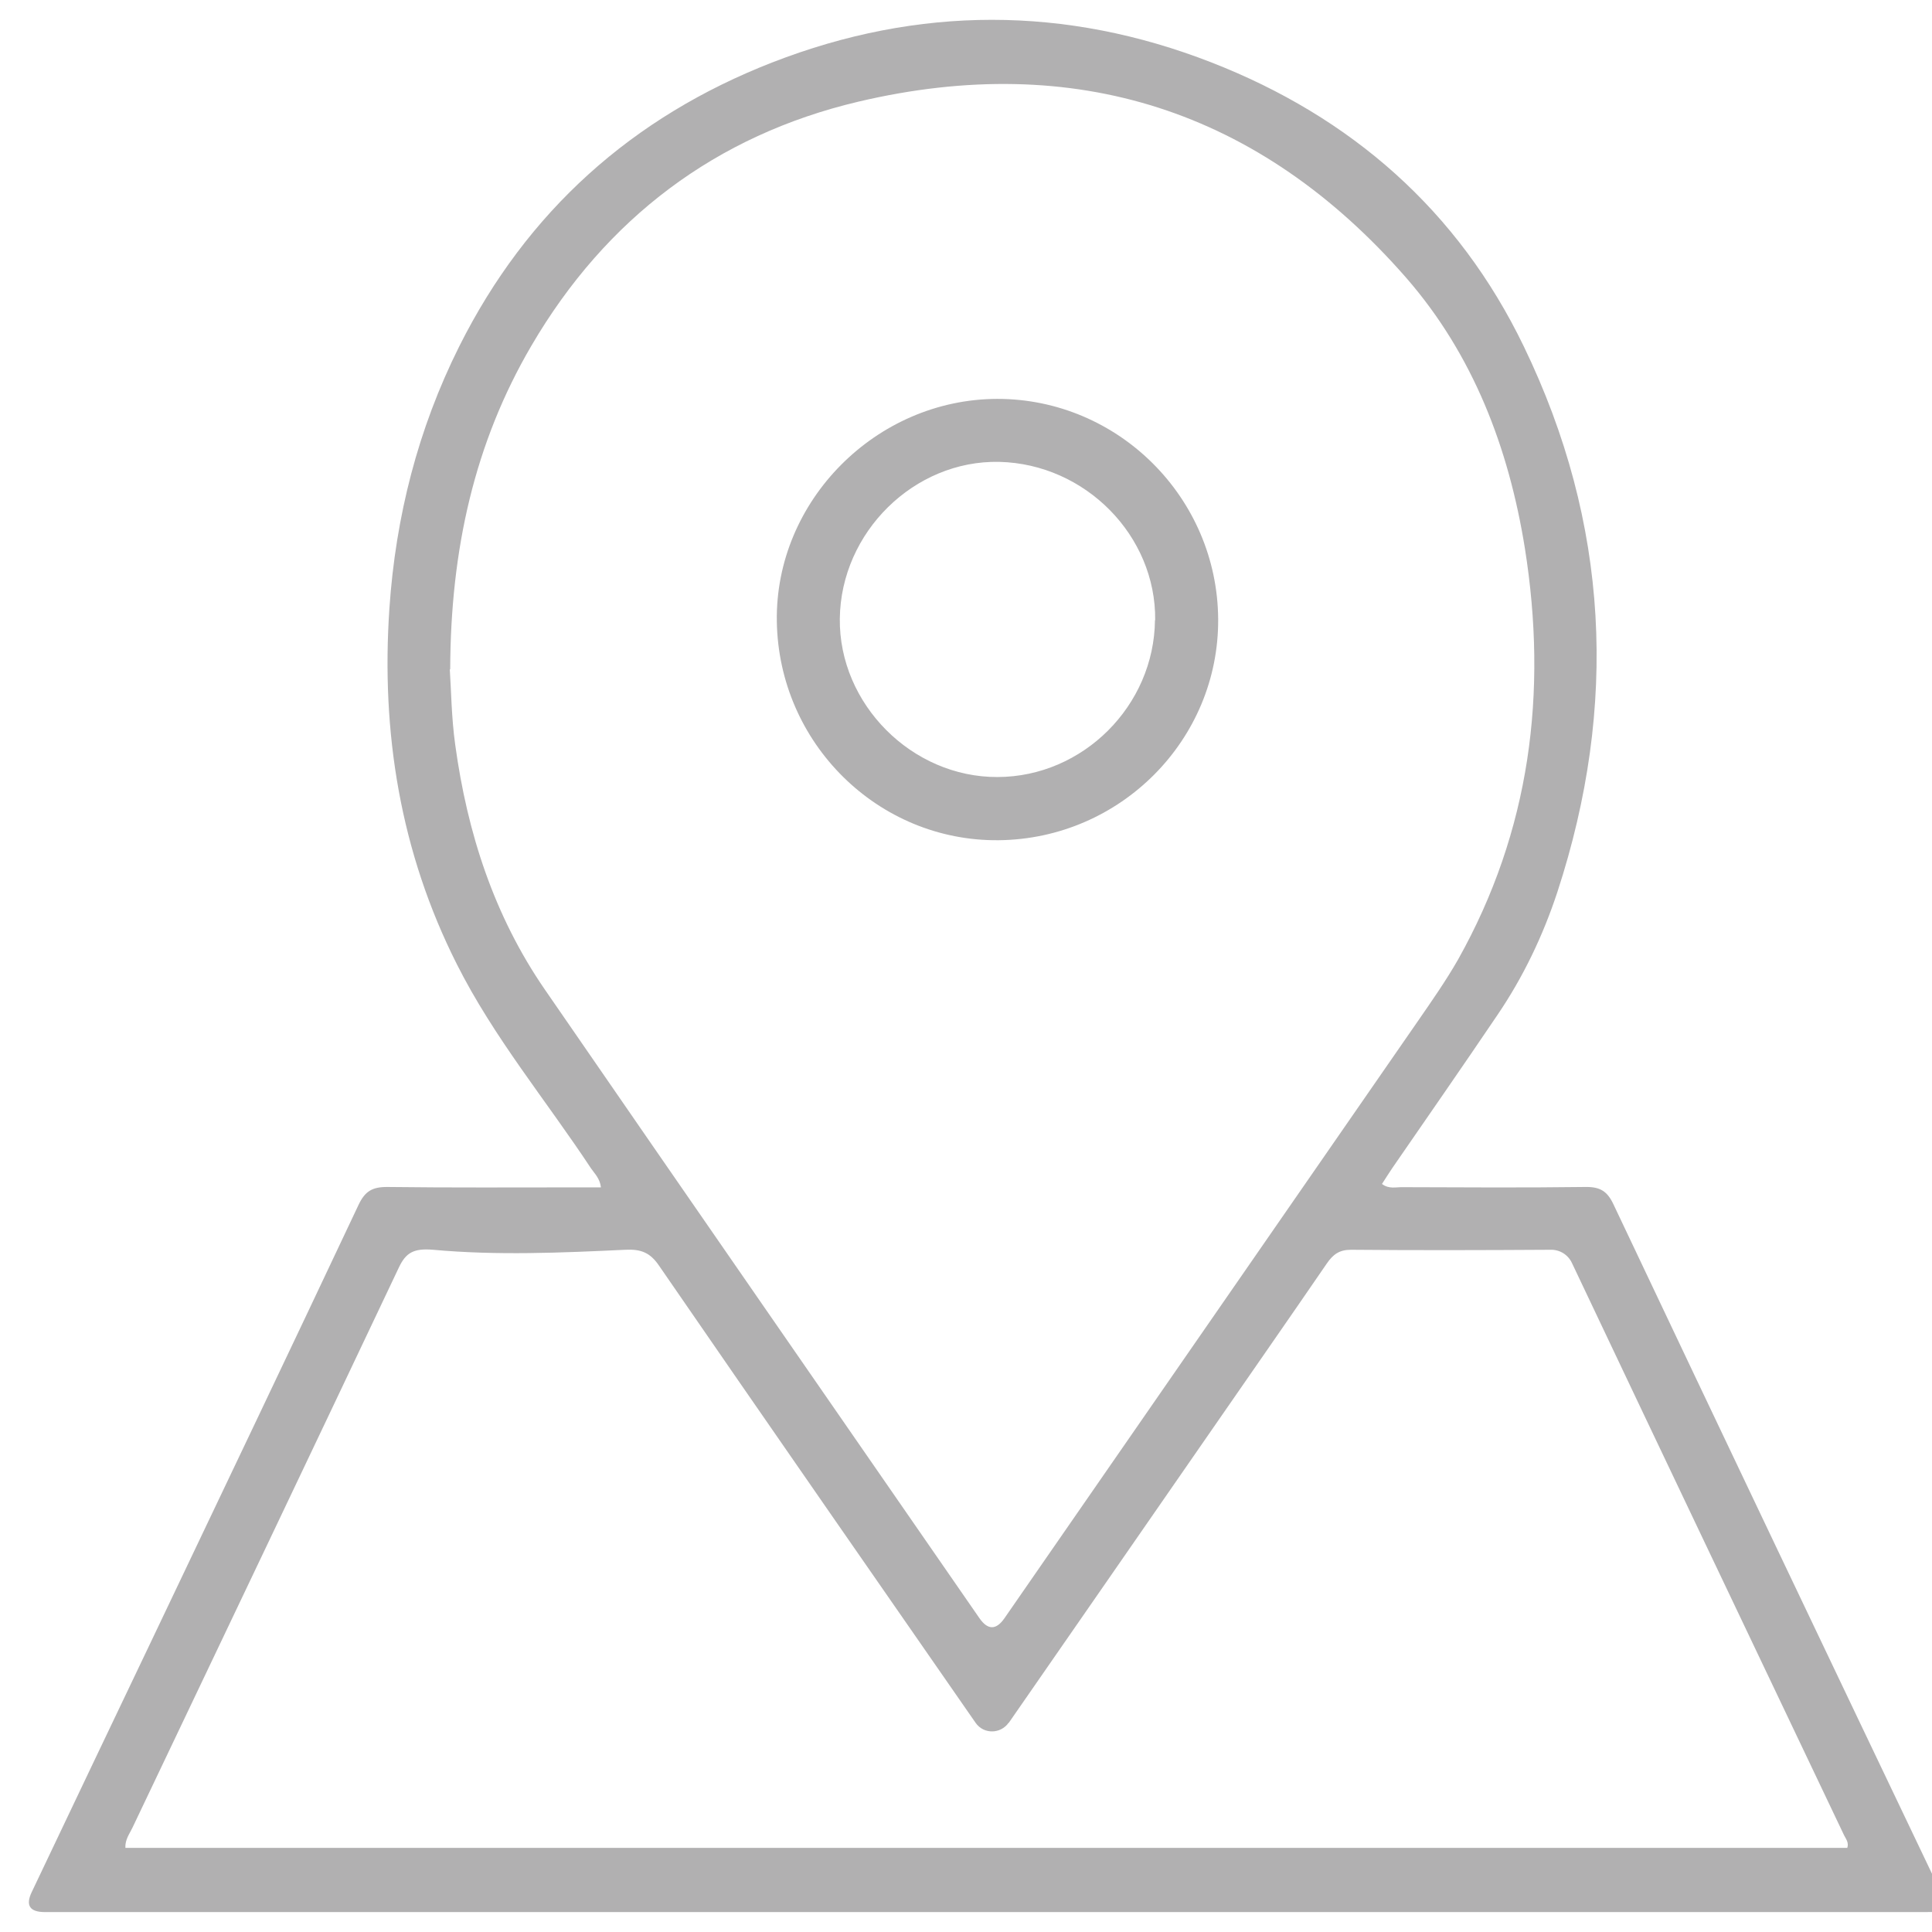 <?xml version="1.0" encoding="UTF-8"?>
<svg id="Capa_1" data-name="Capa 1" xmlns="http://www.w3.org/2000/svg" viewBox="0 0 96 96">
  <defs>
    <style>
      .cls-1 {
        fill: #b1b0b1;
      }
    </style>
  </defs>
  <path class="cls-1" d="M96.92,95c-.47,0-.94.01-1.4.01-31,0-62.01,0-93.01,0-.09,0-.19,0-.28,0q-1.12,0-.66-.98c2.02-4.25,4.04-8.49,6.07-12.74,3.4-7.14,6.81-14.28,10.18-21.43.32-.67.68-.88,1.41-.88,3.18.04,6.36.02,9.54.02h1.09c-.05-.44-.31-.68-.49-.94-2.23-3.38-4.84-6.51-6.67-10.15-2.81-5.57-3.77-11.51-3.35-17.69.31-4.55,1.42-8.91,3.47-13.01,3.36-6.71,8.6-11.4,15.56-14.11,7.25-2.82,14.57-2.82,21.81,0,6.95,2.71,12.27,7.36,15.53,14.12,4.24,8.77,4.69,17.85,1.67,27.09-.71,2.16-1.69,4.22-2.98,6.12-1.73,2.56-3.49,5.09-5.24,7.63-.17.25-.33.51-.5.77.35.27.71.15,1.03.16,3.03.01,6.05.03,9.08-.01.73-.01,1.09.21,1.4.88,5.37,11.34,10.77,22.67,16.18,34,.16.33.23.71.55.95v.19ZM22.35,33.26c.07,1.02.08,2.39.27,3.75.6,4.38,1.93,8.5,4.46,12.17,7.18,10.42,14.39,20.82,21.59,31.23q.62.89,1.24,0c6.85-9.89,13.7-19.78,20.55-29.68.69-1,1.39-2,1.99-3.05,3.59-6.4,4.46-13.27,3.32-20.44-.8-4.98-2.57-9.62-5.9-13.44-7.28-8.33-16.47-11.28-27.21-8.75-7.08,1.67-12.55,5.8-16.25,12.12-2.84,4.85-4.02,10.15-4.04,16.09ZM50.12,85.6c-.4.57-1.24.58-1.64.01-2.69-3.87-11.32-16.3-15.74-22.73-.43-.63-.88-.82-1.67-.78-3.18.15-6.38.29-9.55,0-.96-.08-1.35.14-1.7.88-4.4,9.29-8.82,18.56-13.24,27.84-.14.3-.37.58-.35,1h85.56c.09-.26-.07-.45-.16-.63-4.51-9.48-9.03-18.95-13.52-28.43-.19-.41-.6-.67-1.06-.66-3.31.02-6.62.03-9.92,0-.58,0-.89.23-1.2.68-1.94,2.83-3.9,5.64-5.85,8.46-3.3,4.76-6.59,9.52-9.95,14.36Z"/>
  <path class="cls-1" d="M60.53,30.76c.04,6-4.86,10.93-10.91,10.99-5.99.06-10.93-4.82-11.02-10.88-.09-5.98,4.93-11.04,10.96-11.05,6,0,10.93,4.9,10.97,10.94ZM57.4,30.82c.05-4.2-3.47-7.77-7.75-7.87-4.22-.09-7.87,3.49-7.92,7.79-.05,4.24,3.58,7.89,7.84,7.87,4.24-.01,7.78-3.54,7.82-7.8Z"/>
</svg>